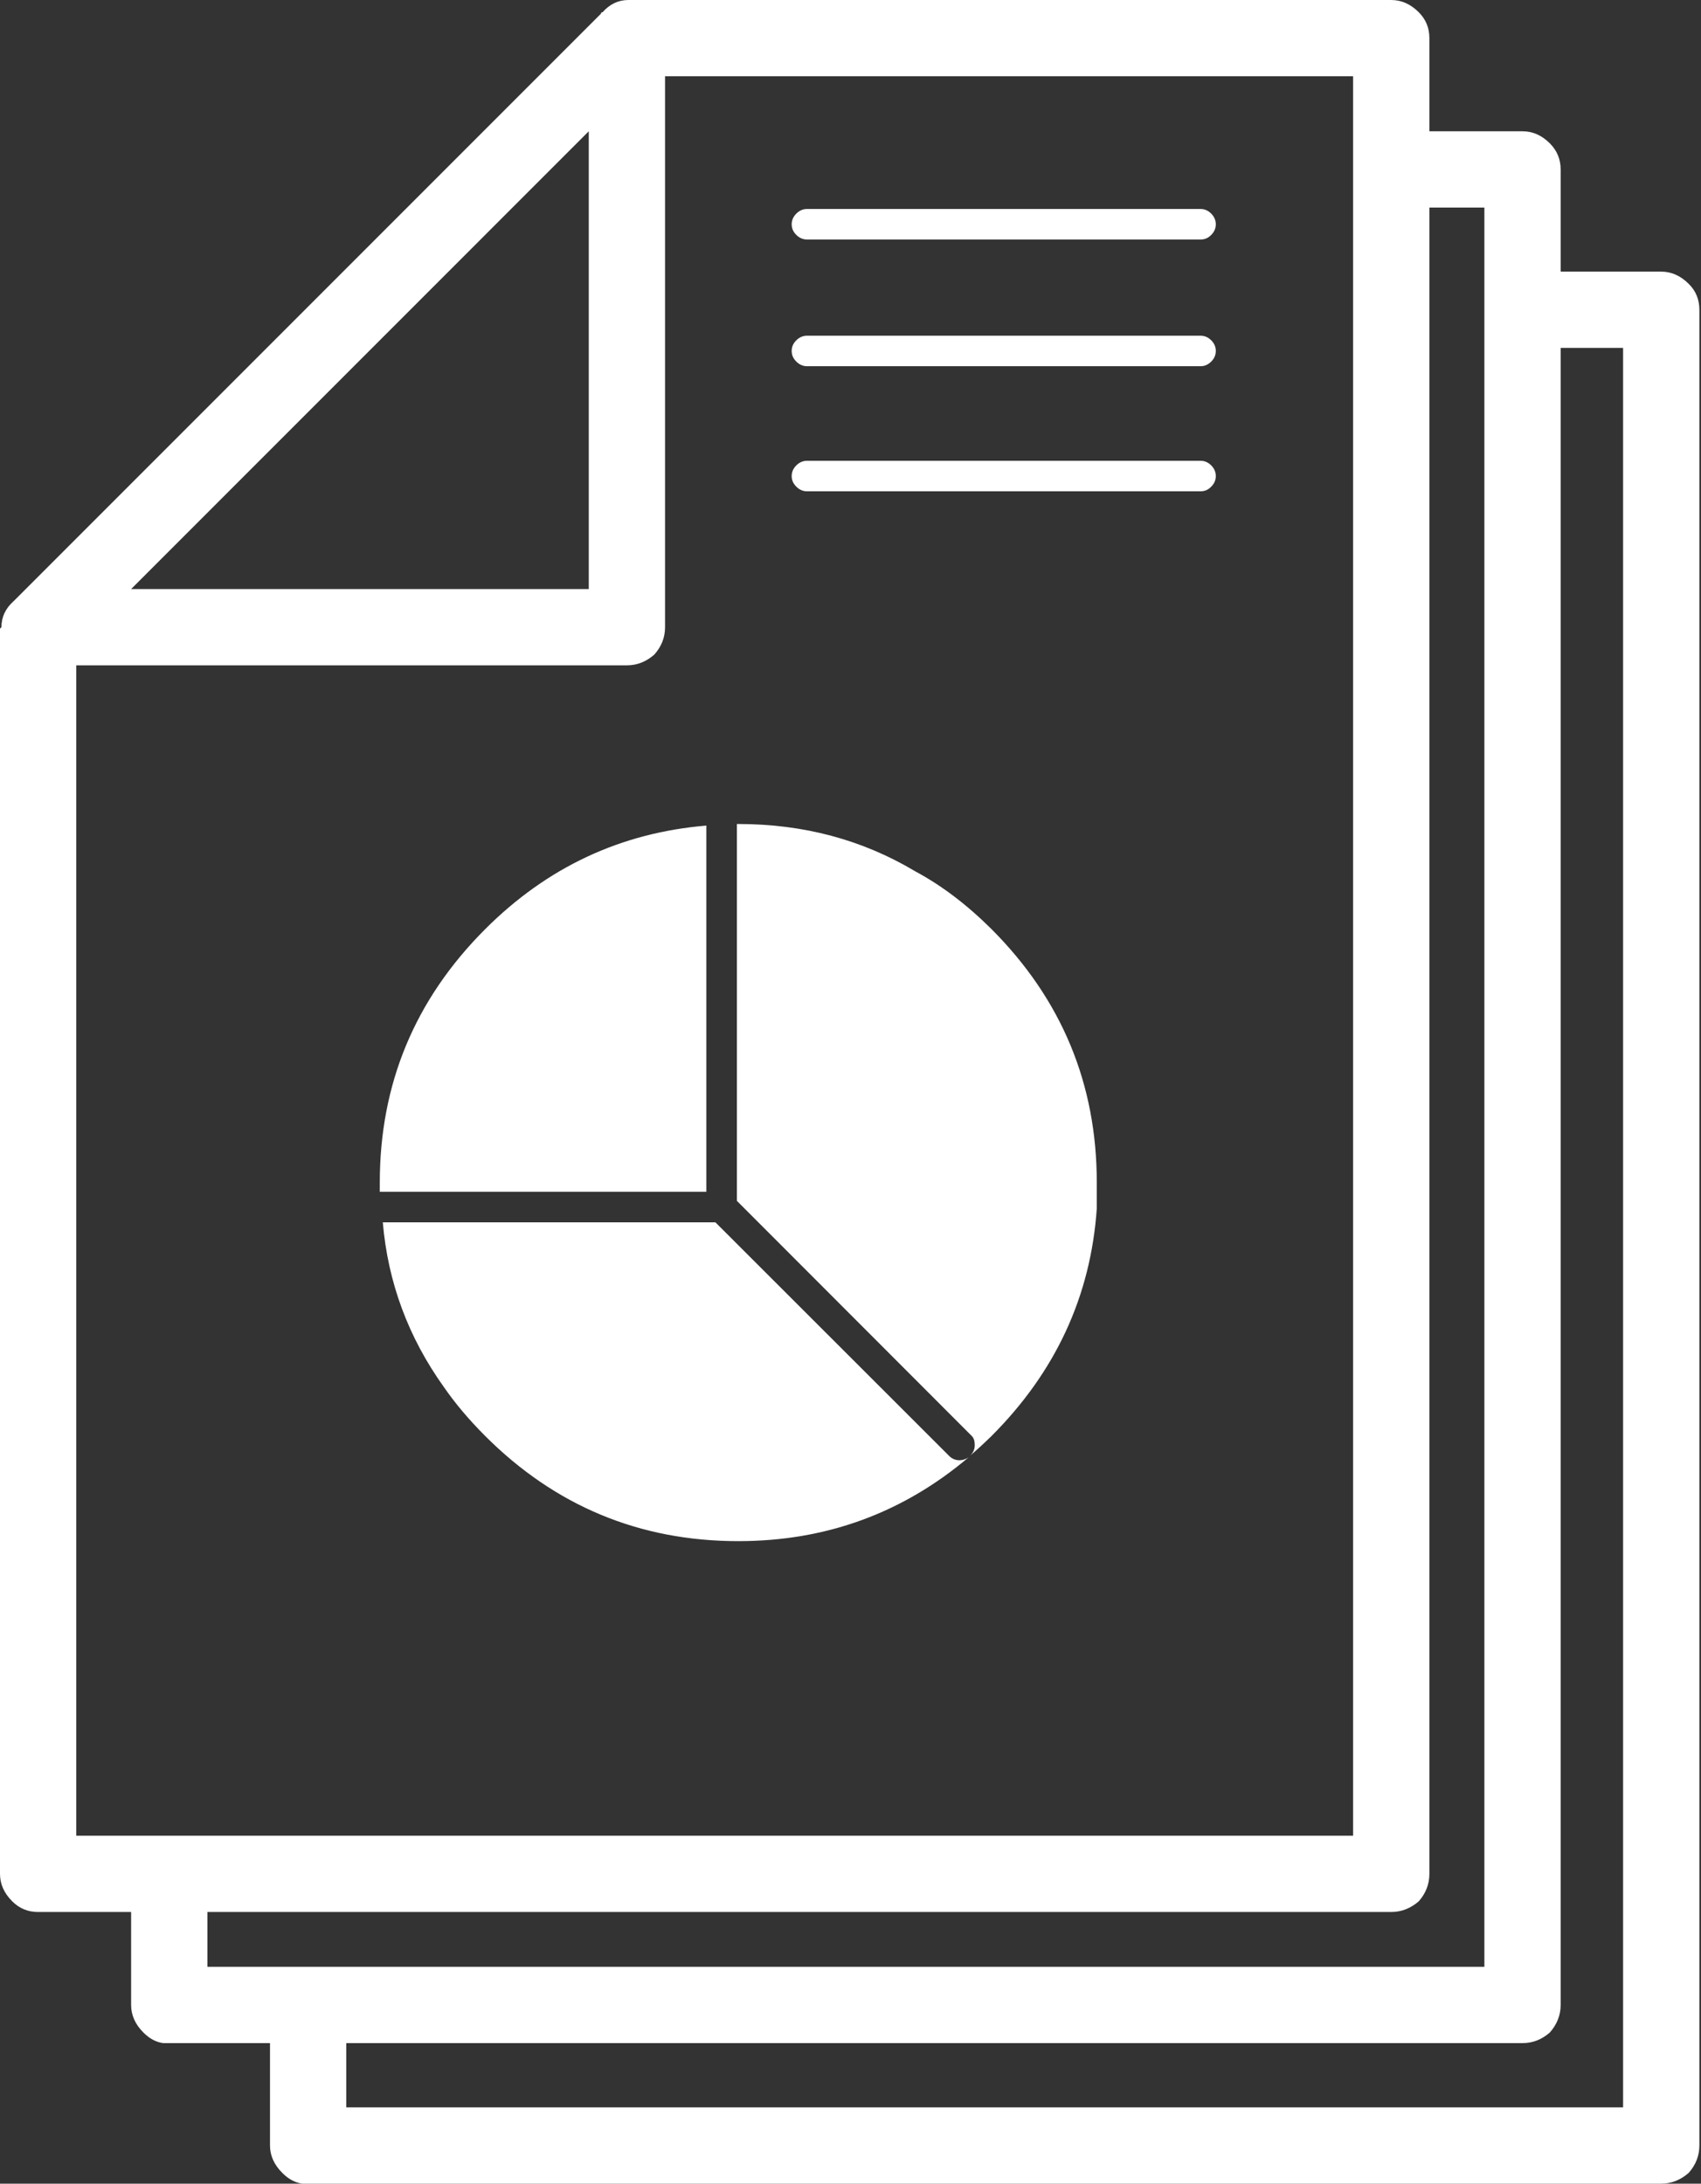<?xml version="1.0" encoding="UTF-8" standalone="no"?>
<svg width="247px" height="317px" viewBox="0 0 247 317" version="1.1" xmlns="http://www.w3.org/2000/svg" xmlns:xlink="http://www.w3.org/1999/xlink">
    <rect x="0" y="0" width="247" height="317" fill="#333333" stroke="none"/>
    <!-- Generator: Sketch 41.2 (35397) - http://www.bohemiancoding.com/sketch -->
    <title>icon-white</title>
    <desc>Created with Sketch.</desc>
    <defs></defs>
    <g id="logo" stroke="none" stroke-width="1" fill="none" fill-rule="evenodd">
        <path d="M207.559,19.056 L207.559,5.535 C207.559,4.058 207.051,2.812 206.011,1.772 C204.835,0.597 203.495,0 202.018,0 L91.259,0 C89.782,0 88.542,0.597 87.502,1.772 C87.337,1.772 87.272,1.843 87.272,1.979 L1.985,87.266 C0.809,88.306 0.207,89.576 0.207,91.052 L0,91.259 L0,272.023 C0,273.5 0.579,274.817 1.778,276.016 C2.818,277.056 4.064,277.564 5.541,277.564 L19.039,277.564 L19.039,291.062 C19.039,292.539 19.641,293.88 20.817,295.055 C21.715,295.953 22.66,296.461 23.699,296.597 L24.574,296.597 L39.206,296.597 L39.206,311.459 C39.206,312.936 39.808,314.253 40.984,315.429 C41.858,316.327 42.827,316.835 43.866,317 L44.746,317 L241.223,317 C242.7,317 244.041,316.468 245.217,315.429 C246.256,314.253 246.764,312.936 246.764,311.459 L246.764,44.971 C246.764,43.494 246.256,42.224 245.217,41.208 C244.041,40.033 242.7,39.43 241.223,39.43 L226.621,39.43 L226.621,24.597 C226.621,23.12 226.089,21.85 225.05,20.811 C223.874,19.635 222.557,19.056 221.08,19.056 L207.559,19.056 L207.559,19.056 Z M207.559,30.132 L215.545,30.132 L215.545,285.521 L30.115,285.521 L30.115,277.564 L202.018,277.564 C203.495,277.564 204.835,277.032 206.011,276.016 C207.051,274.841 207.559,273.5 207.559,272.023 L207.559,30.132 L207.559,30.132 Z M95.022,95.016 C96.062,93.841 96.57,92.529 96.57,91.052 L96.57,11.07 L196.483,11.07 L196.483,266.488 L11.076,266.488 L11.076,96.587 L91.029,96.587 C92.506,96.587 93.847,96.056 95.022,95.016 L95.022,95.016 Z M226.621,50.506 L235.688,50.506 L235.688,305.924 L50.281,305.924 L50.281,296.597 L221.08,296.597 C222.557,296.597 223.874,296.089 225.05,295.055 C226.089,293.88 226.621,292.539 226.621,291.062 L226.621,50.506 L226.621,50.506 Z M85.494,19.056 L85.494,85.512 L19.039,85.512 L85.494,19.056 L85.494,19.056 Z M55.149,171.673 L55.149,173.014 L102.571,173.014 L102.571,119.85 C90.155,120.883 79.445,125.893 70.448,134.889 C60.247,145.091 55.149,157.342 55.149,171.673 L55.149,171.673 Z M55.586,177.444 C56.324,186.139 59.278,194.126 64.447,201.344 C66.089,203.725 68.074,206.076 70.448,208.457 C80.626,218.629 92.878,223.726 107.208,223.726 C119.921,223.726 131.067,219.668 140.666,211.546 C140.229,211.847 139.763,211.983 139.325,211.983 C138.752,211.983 138.221,211.776 137.784,211.316 L103.883,177.444 L55.586,177.444 L55.586,177.444 Z M107.208,119.619 L107.002,119.619 L107.002,174.325 L141.104,208.457 C141.405,208.752 141.541,209.195 141.541,209.768 C141.541,210.37 141.334,210.878 140.873,211.316 C141.913,210.435 142.947,209.467 143.986,208.457 C153.284,199.153 158.388,188.148 159.262,175.436 L159.262,175.229 L159.262,171.673 C159.262,157.342 154.164,145.091 143.986,134.889 C140.436,131.363 136.744,128.545 132.91,126.495 C125.225,121.899 116.666,119.619 107.208,119.619 L107.208,119.619 Z M115.632,52.491 C116.069,52.928 116.601,53.164 117.174,53.164 L174.331,53.164 C174.934,53.164 175.436,52.928 175.879,52.491 C176.316,52.054 176.546,51.546 176.546,50.943 C176.546,50.346 176.316,49.838 175.879,49.401 C175.436,48.964 174.934,48.734 174.331,48.734 L117.174,48.734 C116.601,48.734 116.069,48.964 115.632,49.401 C115.189,49.838 114.959,50.346 114.959,50.943 C114.959,51.546 115.189,52.054 115.632,52.491 L115.632,52.491 Z M114.959,69.107 C114.959,69.704 115.189,70.212 115.632,70.649 C116.069,71.092 116.601,71.323 117.174,71.323 L174.331,71.323 C174.934,71.323 175.436,71.116 175.879,70.649 C176.316,70.212 176.546,69.704 176.546,69.107 C176.546,68.529 176.316,67.997 175.879,67.56 C175.436,67.123 174.934,66.892 174.331,66.892 L117.174,66.892 C116.601,66.892 116.069,67.123 115.632,67.56 C115.189,67.997 114.959,68.529 114.959,69.107 L114.959,69.107 Z M176.546,32.554 C176.546,31.981 176.316,31.45 175.879,31.012 C175.436,30.569 174.934,30.339 174.331,30.339 L117.174,30.339 C116.601,30.339 116.069,30.569 115.632,31.012 C115.189,31.45 114.959,31.981 114.959,32.554 C114.959,33.157 115.189,33.665 115.632,34.102 C116.069,34.539 116.601,34.769 117.174,34.769 L174.331,34.769 C174.934,34.769 175.436,34.563 175.879,34.102 C176.316,33.665 176.546,33.157 176.546,32.554 Z" id="Page-1-Copy" fill="#FFFFFF"></path>
    </g>
</svg>